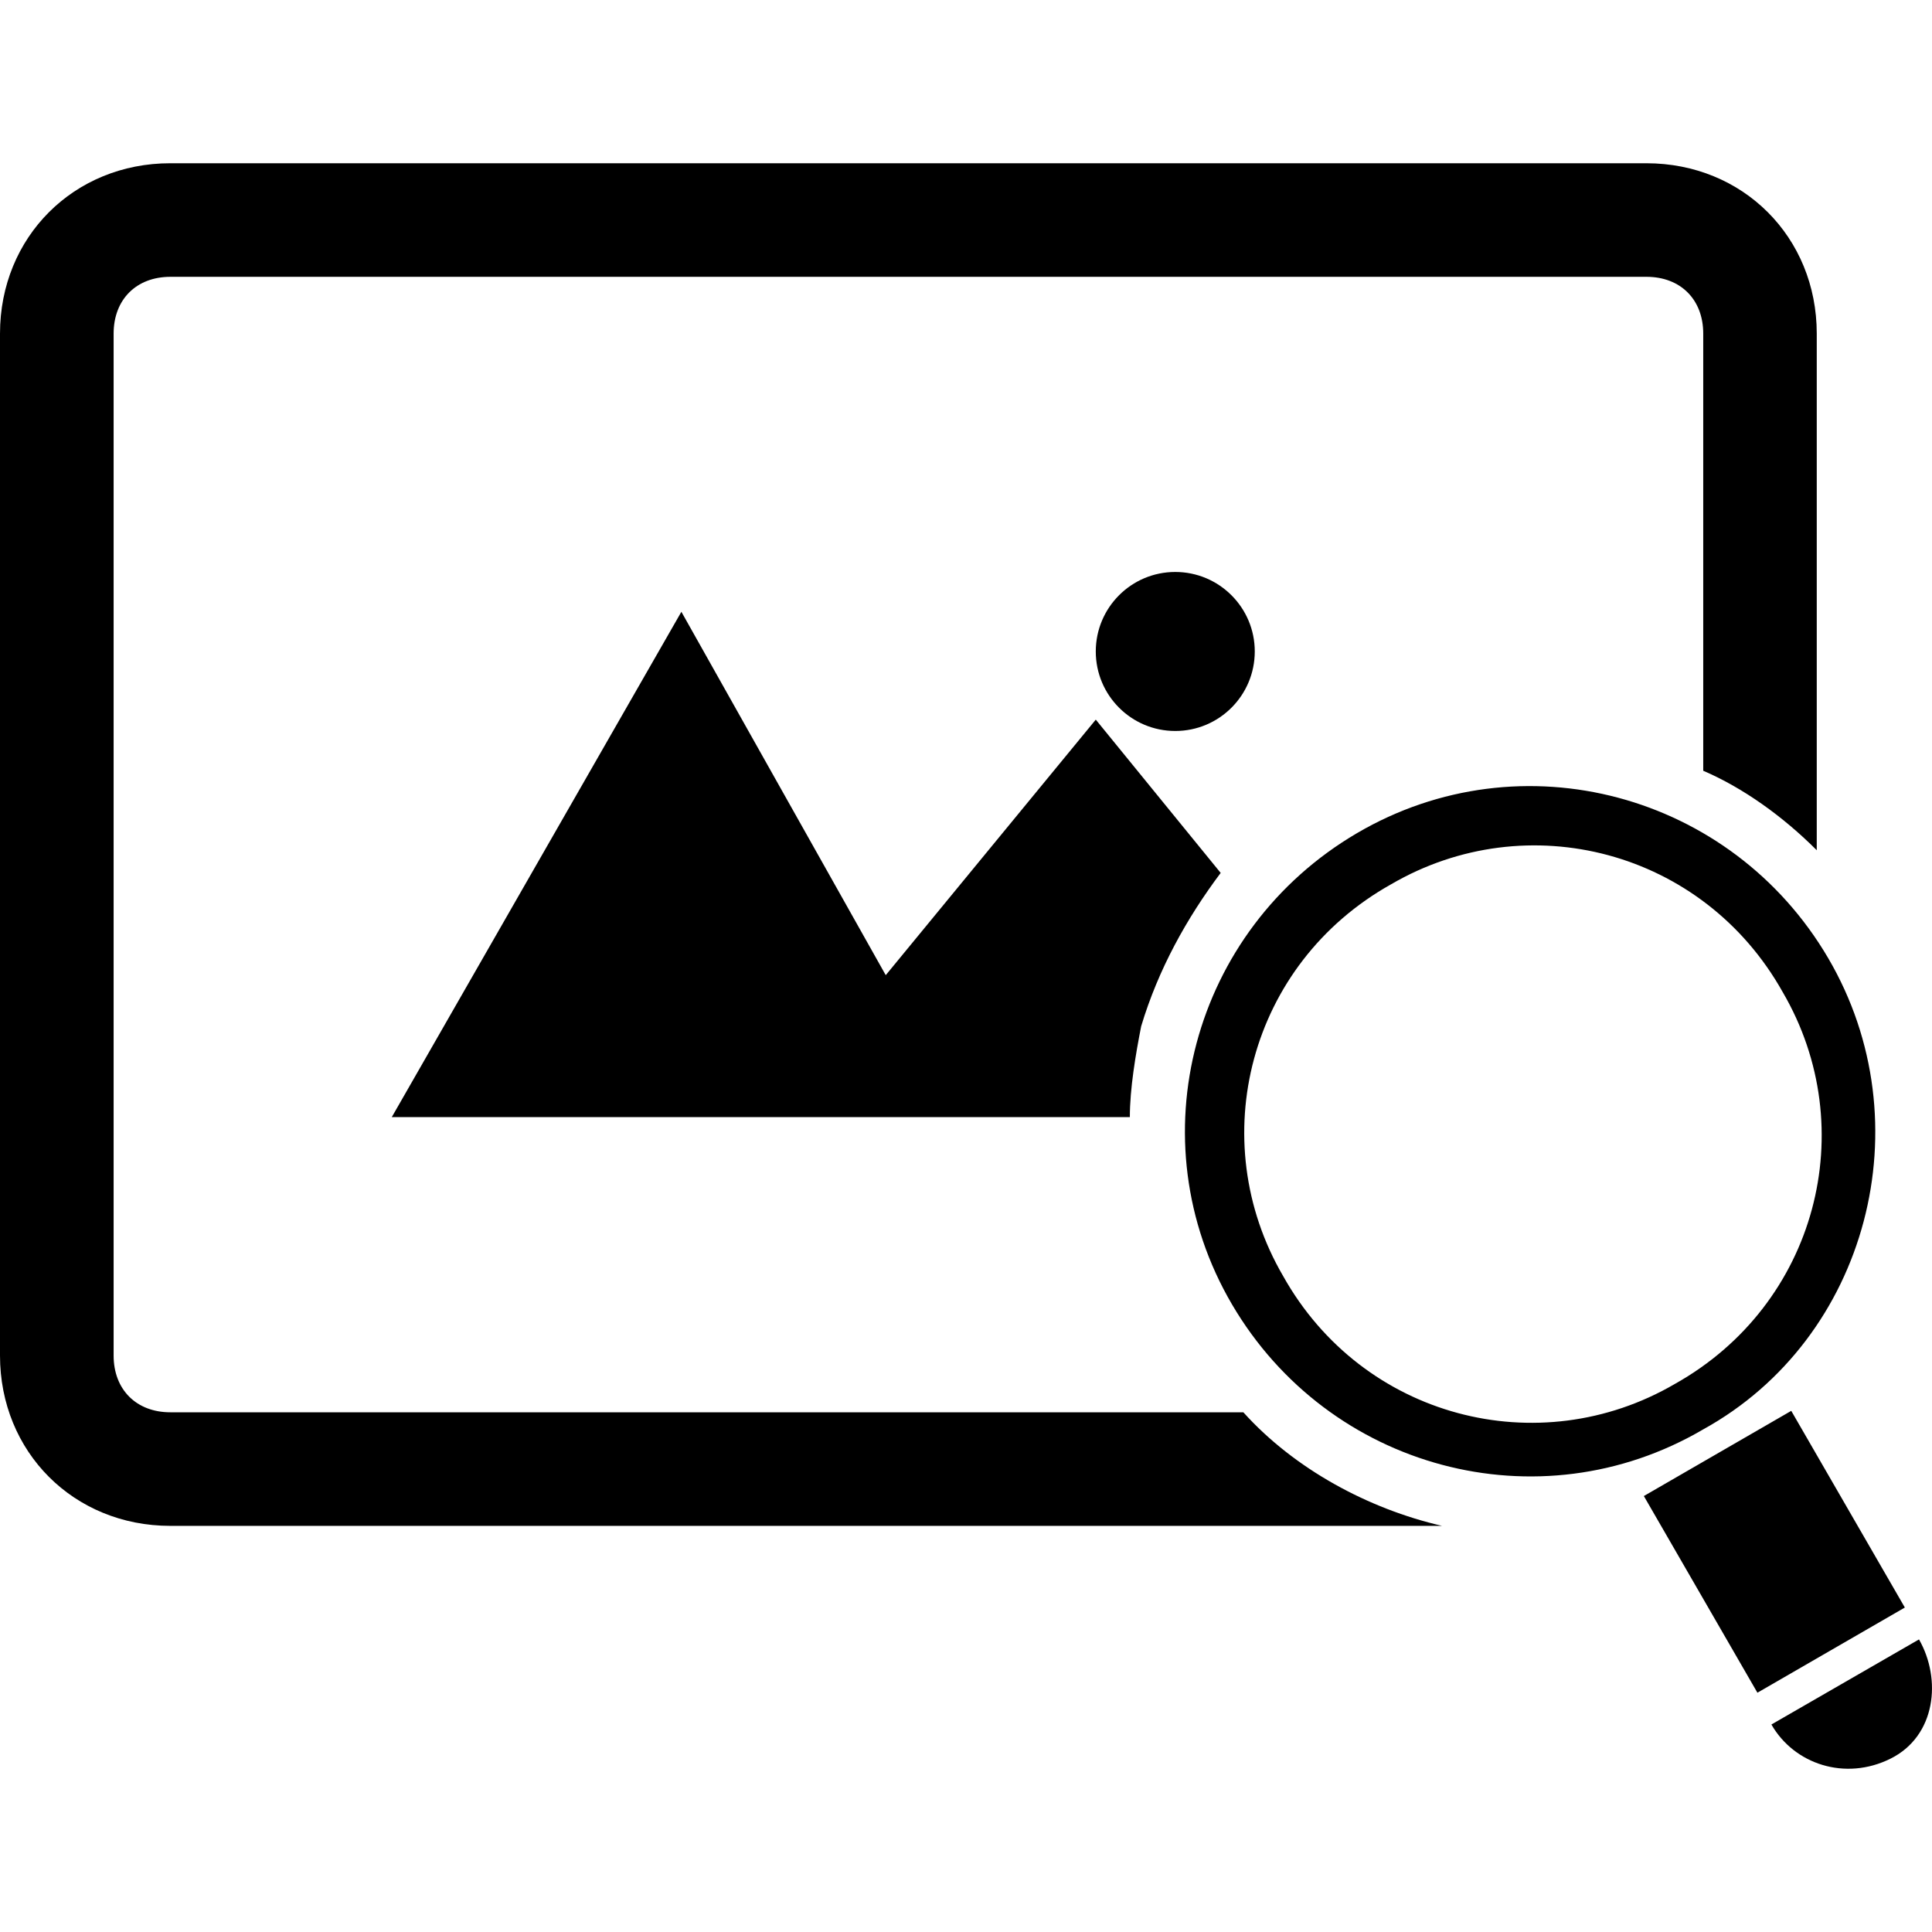<?xml version="1.0" encoding="iso-8859-1"?>
<!-- Generator: Adobe Illustrator 16.0.0, SVG Export Plug-In . SVG Version: 6.00 Build 0)  -->
<!DOCTYPE svg PUBLIC "-//W3C//DTD SVG 1.1//EN" "http://www.w3.org/Graphics/SVG/1.1/DTD/svg11.dtd">
<svg version="1.1" id="Capa_1" xmlns="http://www.w3.org/2000/svg" xmlns:xlink="http://www.w3.org/1999/xlink" x="0px" y="0px"
	 width="76.227px" height="76.227px" viewBox="0 0 76.227 76.227" style="enable-background:new 0 0 76.227 76.227;"
	 xml:space="preserve">
<g>
	<path d="M46.37,28.841c-1.731,0-3.136-1.404-3.136-3.137c0-1.731,1.402-3.137,3.136-3.137c1.731,0,3.137,1.404,3.137,3.137
		C49.506,27.438,48.102,28.841,46.37,28.841z M34.947,38.475l-8.063-14.337L15.458,44.075h29.12c0-1.121,0.227-2.466,0.447-3.584
		c0.672-2.241,1.793-4.258,3.137-6.05l-4.928-6.048L34.947,38.475z M49.057,55.723H6.722v-0.001c-1.344,0-2.239-0.896-2.239-2.239
		V13.162c0-1.345,0.896-2.24,2.239-2.24h58.24c1.345,0,2.239,0.896,2.239,2.24V30.41c1.566,0.672,3.137,1.792,4.479,3.136V13.162
		c0-3.809-2.912-6.721-6.72-6.721H6.72C2.911,6.44,0,9.353,0,13.162v40.32c0,3.809,2.911,6.721,6.72,6.721h50.176
		C53.986,59.53,51.074,57.962,49.057,55.723z M67.202,56.395c-6.496,3.808-14.783,1.565-18.593-4.929
		c-3.808-6.496-1.566-14.783,4.929-18.593c6.496-3.808,14.784-1.567,18.593,4.929C75.939,44.296,73.699,52.811,67.202,56.395z
		 M66.082,54.603c5.602-3.137,7.395-10.08,4.257-15.456c-3.137-5.602-10.08-7.394-15.456-4.256
		c-5.602,3.136-7.393,10.079-4.257,15.456C53.762,55.946,60.706,57.738,66.082,54.603z M70.674,55.665l-5.816,3.361l4.481,7.76
		l5.817-3.361L70.674,55.665z M75.714,64.683l-5.823,3.357c0.896,1.567,2.912,2.24,4.703,1.346
		C76.387,68.491,76.611,66.249,75.714,64.683z"/>
</g>
<g>
</g>
<g>
</g>
<g>
</g>
<g>
</g>
<g>
</g>
<g>
</g>
<g>
</g>
<g>
</g>
<g>
</g>
<g>
</g>
<g>
</g>
<g>
</g>
<g>
</g>
<g>
</g>
<g>
</g>
</svg>
